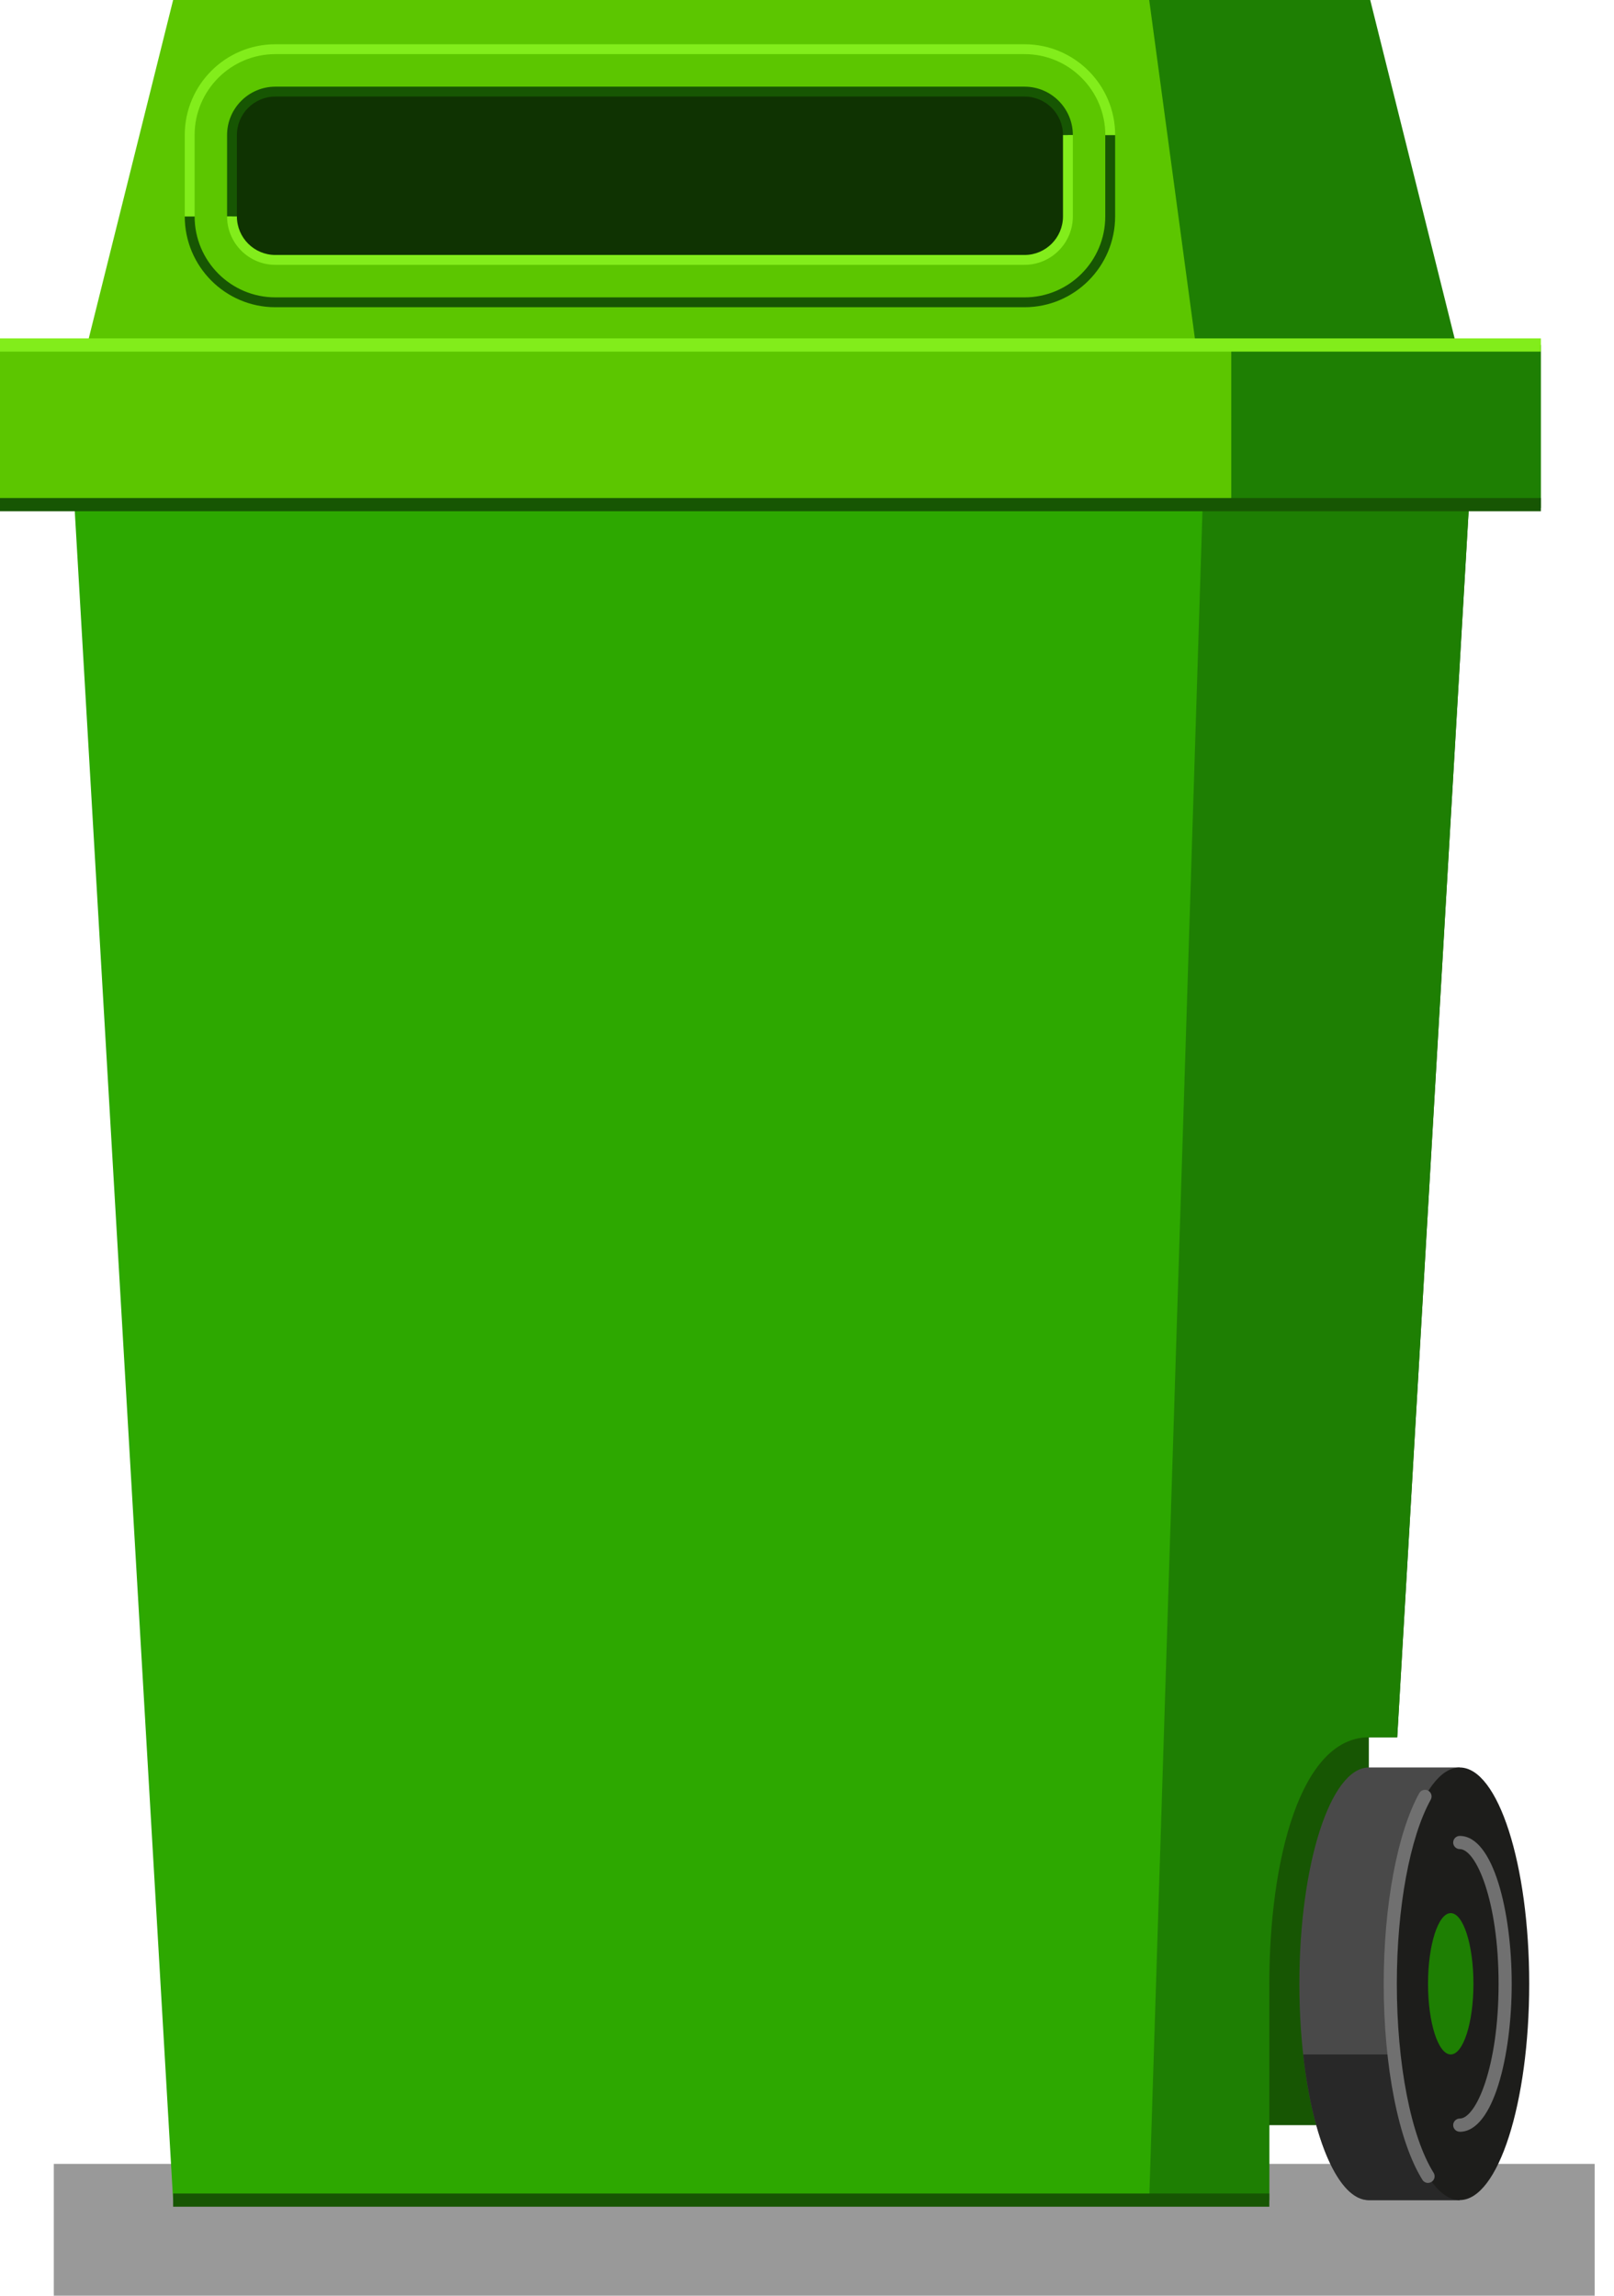 <svg width="45" height="64" viewBox="0 0 45 64" fill="none" xmlns="http://www.w3.org/2000/svg">
<g clip-path="url(#clip0_2784_7863)">
<path d="M44.461 60.325H1.5V64H44.461V60.325Z" fill="#999999"/>
<path d="M38.165 59.245V48.433H38.956L41.1 11.614H9.422L12.318 61.336H35.39V59.245H38.165Z" fill="#175603"/>
<path d="M38.165 48.433H38.956L41.101 11.613H9.422L12.318 61.334H35.39V55.304C35.39 51.884 36.248 48.433 38.165 48.433Z" fill="#1E7F03"/>
<path d="M1.931 11.614L4.827 61.336H32.041L33.609 11.614H1.931Z" fill="#2DA800"/>
<path d="M9.422 11.614L12.318 0H38.203L41.1 11.614H9.422Z" fill="#1E7F03"/>
<path d="M1.931 11.614L4.827 0H32.041L33.609 11.614H1.931Z" fill="#5CC600"/>
<path d="M34.333 9.617H0V14.159H34.333V9.617Z" fill="#5CC600"/>
<path d="M34.334 14.16L42.962 14.16V9.618H34.334V14.16Z" fill="#1E7F03"/>
<path d="M42.961 13.884H0V14.252H42.961V13.884Z" fill="#175603"/>
<path d="M42.961 9.434H0V9.802H42.961V9.434Z" fill="#82ED1B"/>
<path d="M38.165 49.274C37.095 49.274 36.228 51.974 36.228 55.304C36.228 58.634 37.096 61.335 38.165 61.335H40.699V49.273H38.165V49.274Z" fill="#494949"/>
<path d="M28.566 8.565H7.677C6.284 8.565 5.151 7.429 5.151 6.033H5.426C5.426 7.277 6.435 8.29 7.677 8.29H28.566C29.807 8.29 30.816 7.278 30.816 6.033V3.765H31.091V6.033C31.091 7.429 29.958 8.565 28.565 8.565H28.566Z" fill="#175603"/>
<path d="M5.426 6.034H5.151V3.765C5.151 2.369 6.284 1.234 7.677 1.234H28.566C29.959 1.234 31.092 2.369 31.092 3.765H30.817C30.817 2.522 29.808 1.509 28.567 1.509H7.677C6.436 1.509 5.426 2.521 5.426 3.765V6.034Z" fill="#82ED1B"/>
<path d="M28.565 2.554H7.677C7.009 2.554 6.468 3.096 6.468 3.765V6.033C6.468 6.703 7.009 7.245 7.677 7.245H28.565C29.233 7.245 29.774 6.703 29.774 6.033V3.765C29.774 3.096 29.233 2.554 28.565 2.554Z" fill="#0F3302"/>
<path d="M6.605 6.034H6.331V3.765C6.331 3.022 6.935 2.416 7.677 2.416H28.566C29.308 2.416 29.912 3.022 29.912 3.765H29.637C29.637 3.173 29.157 2.692 28.566 2.692H7.677C7.086 2.692 6.605 3.173 6.605 3.765V6.034Z" fill="#175603"/>
<path d="M28.566 7.383H7.677C6.935 7.383 6.331 6.778 6.331 6.034H6.605C6.605 6.627 7.086 7.108 7.677 7.108H28.566C29.157 7.108 29.637 6.627 29.637 6.034V3.765H29.912V6.034C29.912 6.778 29.308 7.383 28.566 7.383Z" fill="#82ED1B"/>
<path d="M36.334 57.275C36.597 59.638 37.317 61.336 38.165 61.336H40.699V57.275H36.334Z" fill="#282828"/>
<path d="M40.699 61.334C41.769 61.334 42.636 58.635 42.636 55.304C42.636 51.974 41.769 49.274 40.699 49.274C39.63 49.274 38.763 51.974 38.763 55.304C38.763 58.635 39.63 61.334 40.699 61.334Z" fill="#1D1D1B"/>
<path d="M40.699 59.428C40.598 59.428 40.516 59.345 40.516 59.245C40.516 59.144 40.599 59.061 40.699 59.061C41.151 59.061 41.782 57.632 41.782 55.305C41.782 52.978 41.151 51.549 40.699 51.549C40.598 51.549 40.516 51.466 40.516 51.366C40.516 51.265 40.599 51.182 40.699 51.182C41.64 51.182 42.148 53.307 42.148 55.306C42.148 57.305 41.641 59.43 40.699 59.43V59.428Z" fill="#707070"/>
<path d="M40.448 57.274C40.797 57.274 41.081 56.392 41.081 55.304C41.081 54.216 40.797 53.334 40.448 53.334C40.098 53.334 39.815 54.216 39.815 55.304C39.815 56.392 40.098 57.274 40.448 57.274Z" fill="#1E7F03"/>
<path d="M35.39 61.151H4.827V61.519H35.39V61.151Z" fill="#175603"/>
<path d="M39.815 60.856C39.754 60.856 39.694 60.826 39.659 60.77C38.992 59.703 38.579 57.608 38.579 55.304C38.579 53.129 38.959 51.093 39.57 49.991C39.619 49.903 39.73 49.871 39.819 49.92C39.908 49.968 39.94 50.081 39.891 50.17C39.307 51.22 38.945 53.188 38.945 55.304C38.945 57.544 39.338 59.562 39.971 60.574C40.024 60.66 39.999 60.773 39.912 60.827C39.882 60.846 39.849 60.855 39.815 60.855V60.856Z" fill="#707070"/>
</g>
<defs>
<clipPath id="clip0_2784_7863">
<rect width="44.461" height="64" fill="white"/>
</clipPath>
</defs>
</svg>
